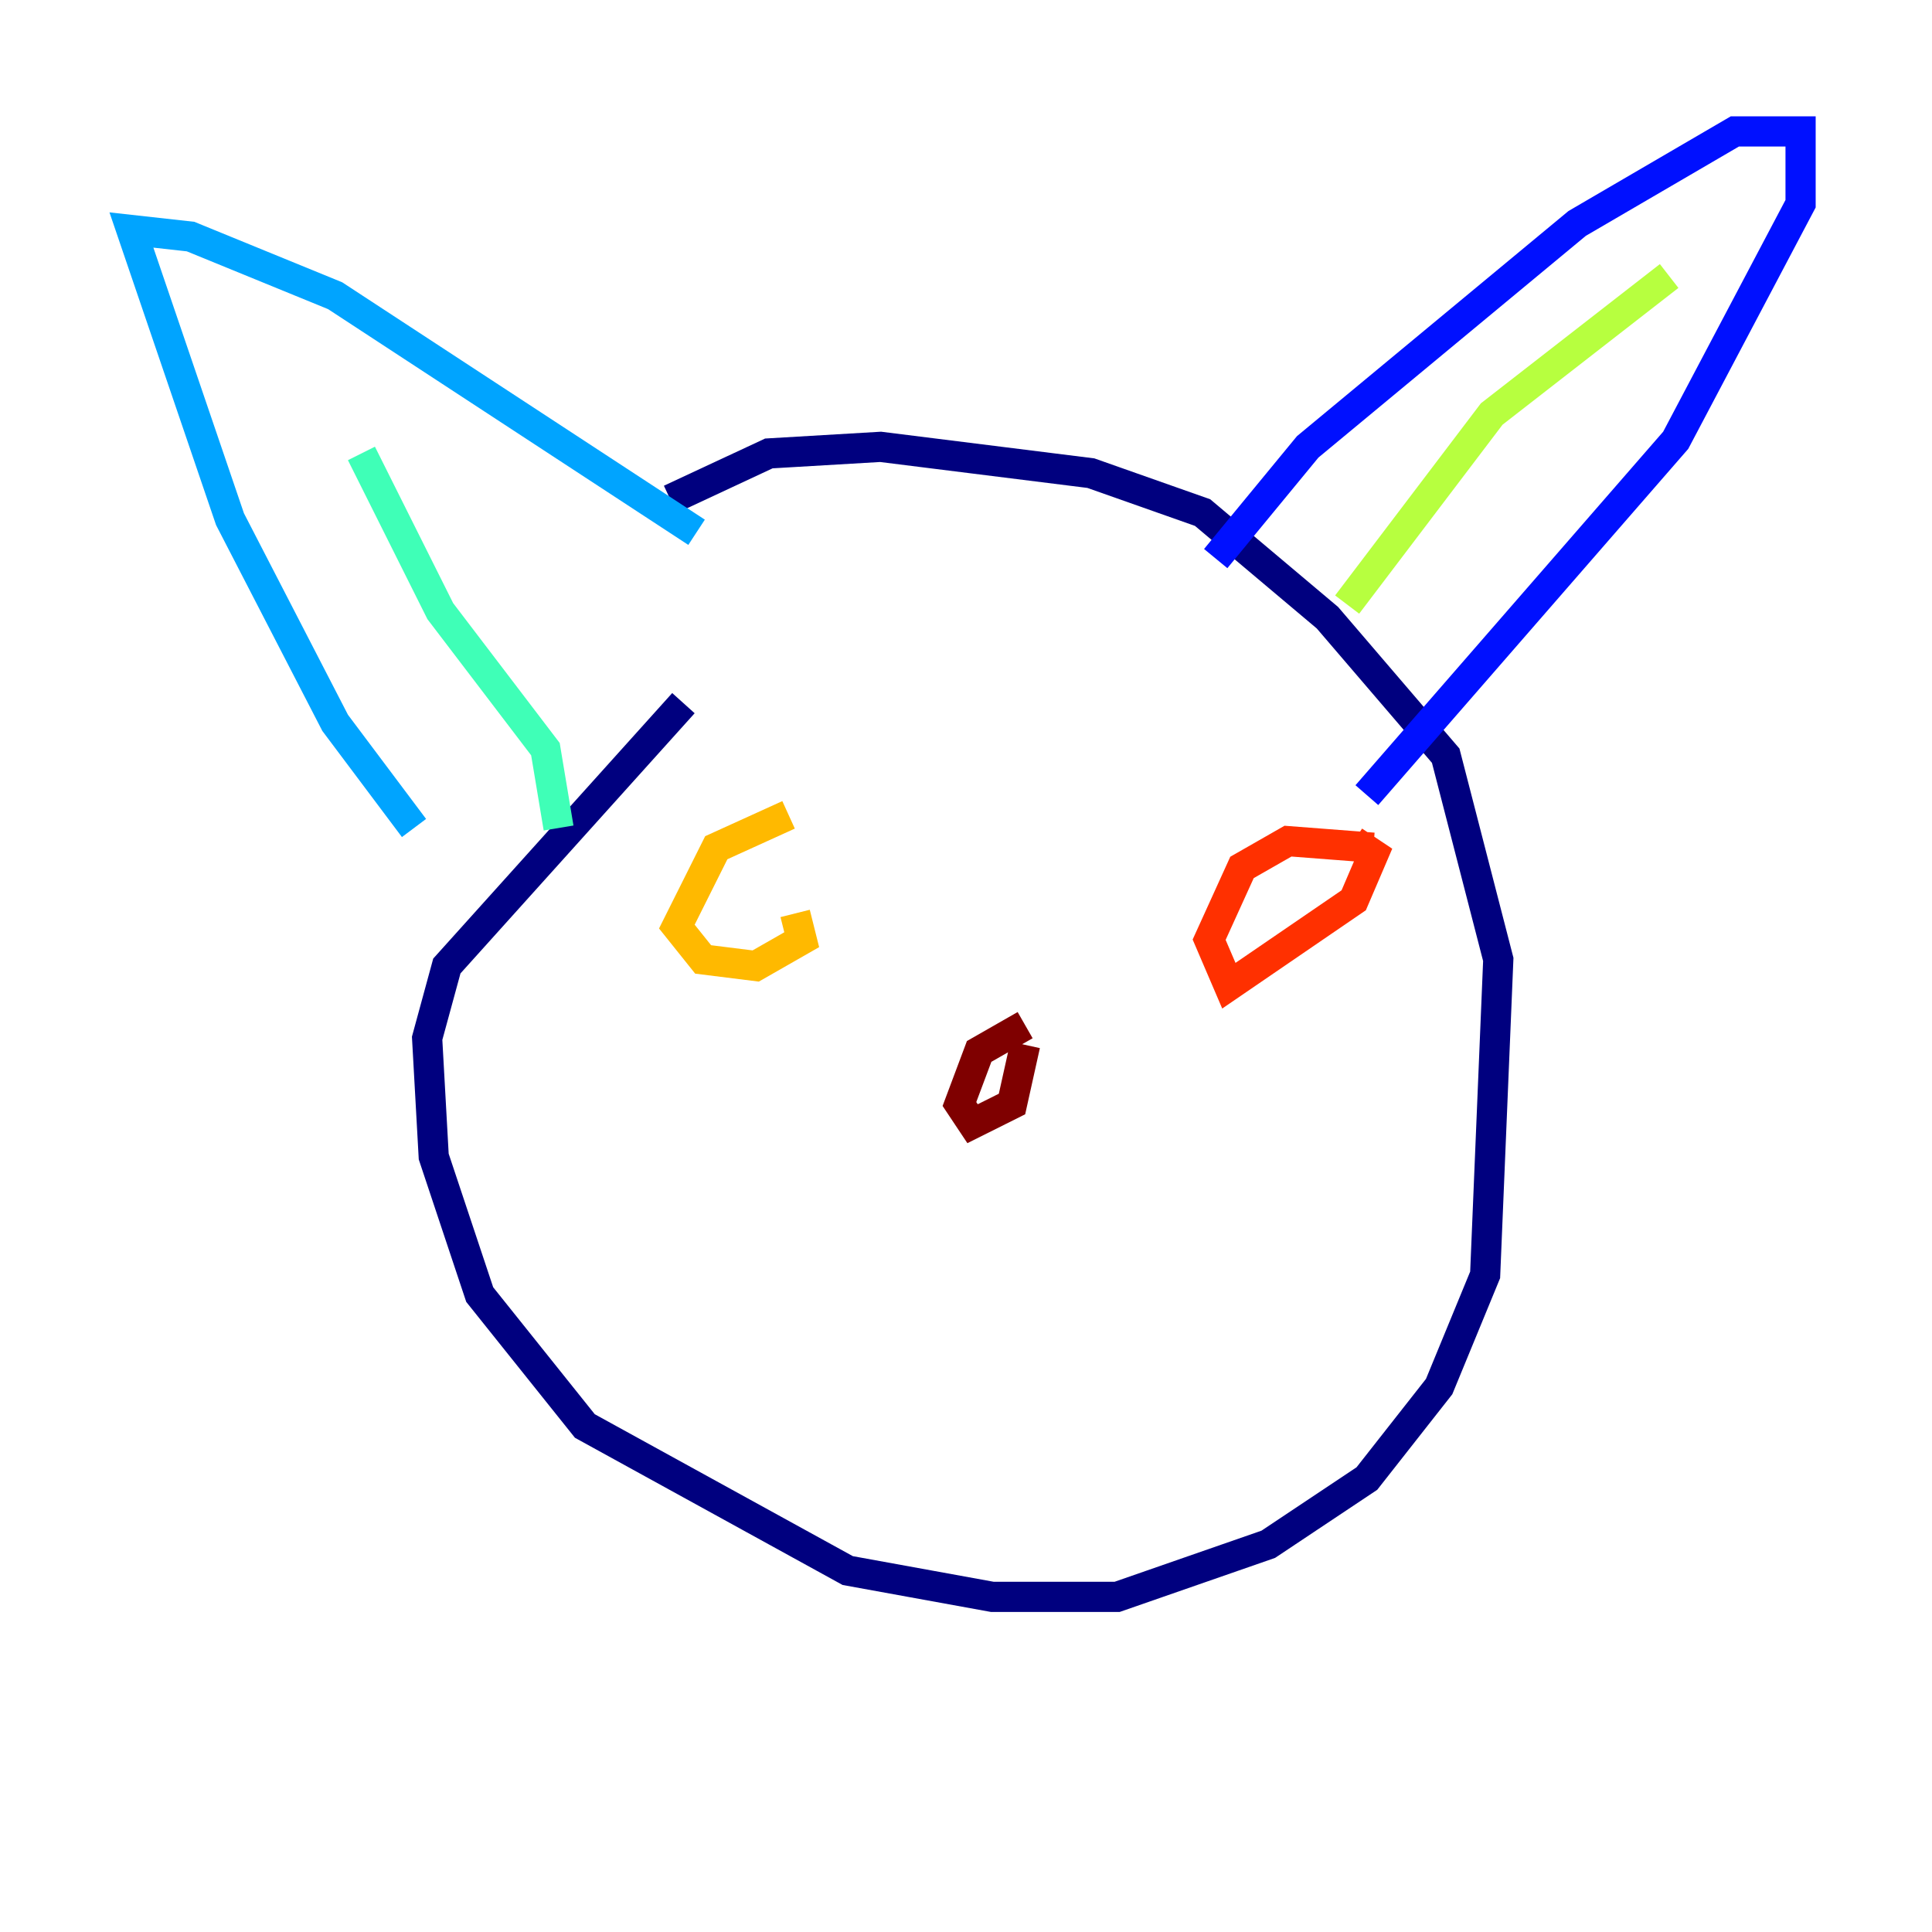 <?xml version="1.0" encoding="utf-8" ?>
<svg baseProfile="tiny" height="128" version="1.2" viewBox="0,0,128,128" width="128" xmlns="http://www.w3.org/2000/svg" xmlns:ev="http://www.w3.org/2001/xml-events" xmlns:xlink="http://www.w3.org/1999/xlink"><defs /><polyline fill="none" points="44.408,33.088 50.939,30.041 58.34,29.605 72.272,31.347 79.674,33.959 87.946,40.925 95.782,50.068 99.265,63.565 98.395,84.463 95.347,91.864 90.558,97.959 84.027,102.313 74.014,105.796 65.742,105.796 56.163,104.054 38.748,94.476 31.782,85.769 28.735,76.626 28.299,68.789 29.605,64.0 45.279,46.585" stroke="#00007f" stroke-width="2" /><polyline fill="none" points="80.544,37.007 86.639,29.605 104.49,14.803 114.939,8.707 119.293,8.707 119.293,13.497 111.02,29.17 90.558,52.68" stroke="#0010ff" stroke-width="2" /><polyline fill="none" points="46.15,35.265 22.204,19.592 12.626,15.674 8.707,15.238 15.238,34.395 22.204,47.891 27.429,54.857" stroke="#00a4ff" stroke-width="2" /><polyline fill="none" points="37.007,54.857 36.136,49.633 29.17,40.49 23.946,30.041" stroke="#3fffb7" stroke-width="2" /><polyline fill="none" points="89.252,40.054 98.83,27.429 110.585,18.286" stroke="#b7ff3f" stroke-width="2" /><polyline fill="none" points="52.245,53.986 47.456,56.163 44.843,61.388 46.585,63.565 50.068,64.0 53.116,62.258 52.68,60.517" stroke="#ffb900" stroke-width="2" /><polyline fill="none" points="90.993,56.163 85.333,55.728 82.286,57.469 80.109,62.258 81.415,65.306 89.687,59.646 90.993,56.599 89.687,55.728" stroke="#ff3000" stroke-width="2" /><polyline fill="none" points="67.918,67.918 64.871,69.66 63.565,73.143 64.435,74.449 67.048,73.143 67.918,69.225" stroke="#7f0000" stroke-width="2" /></svg>